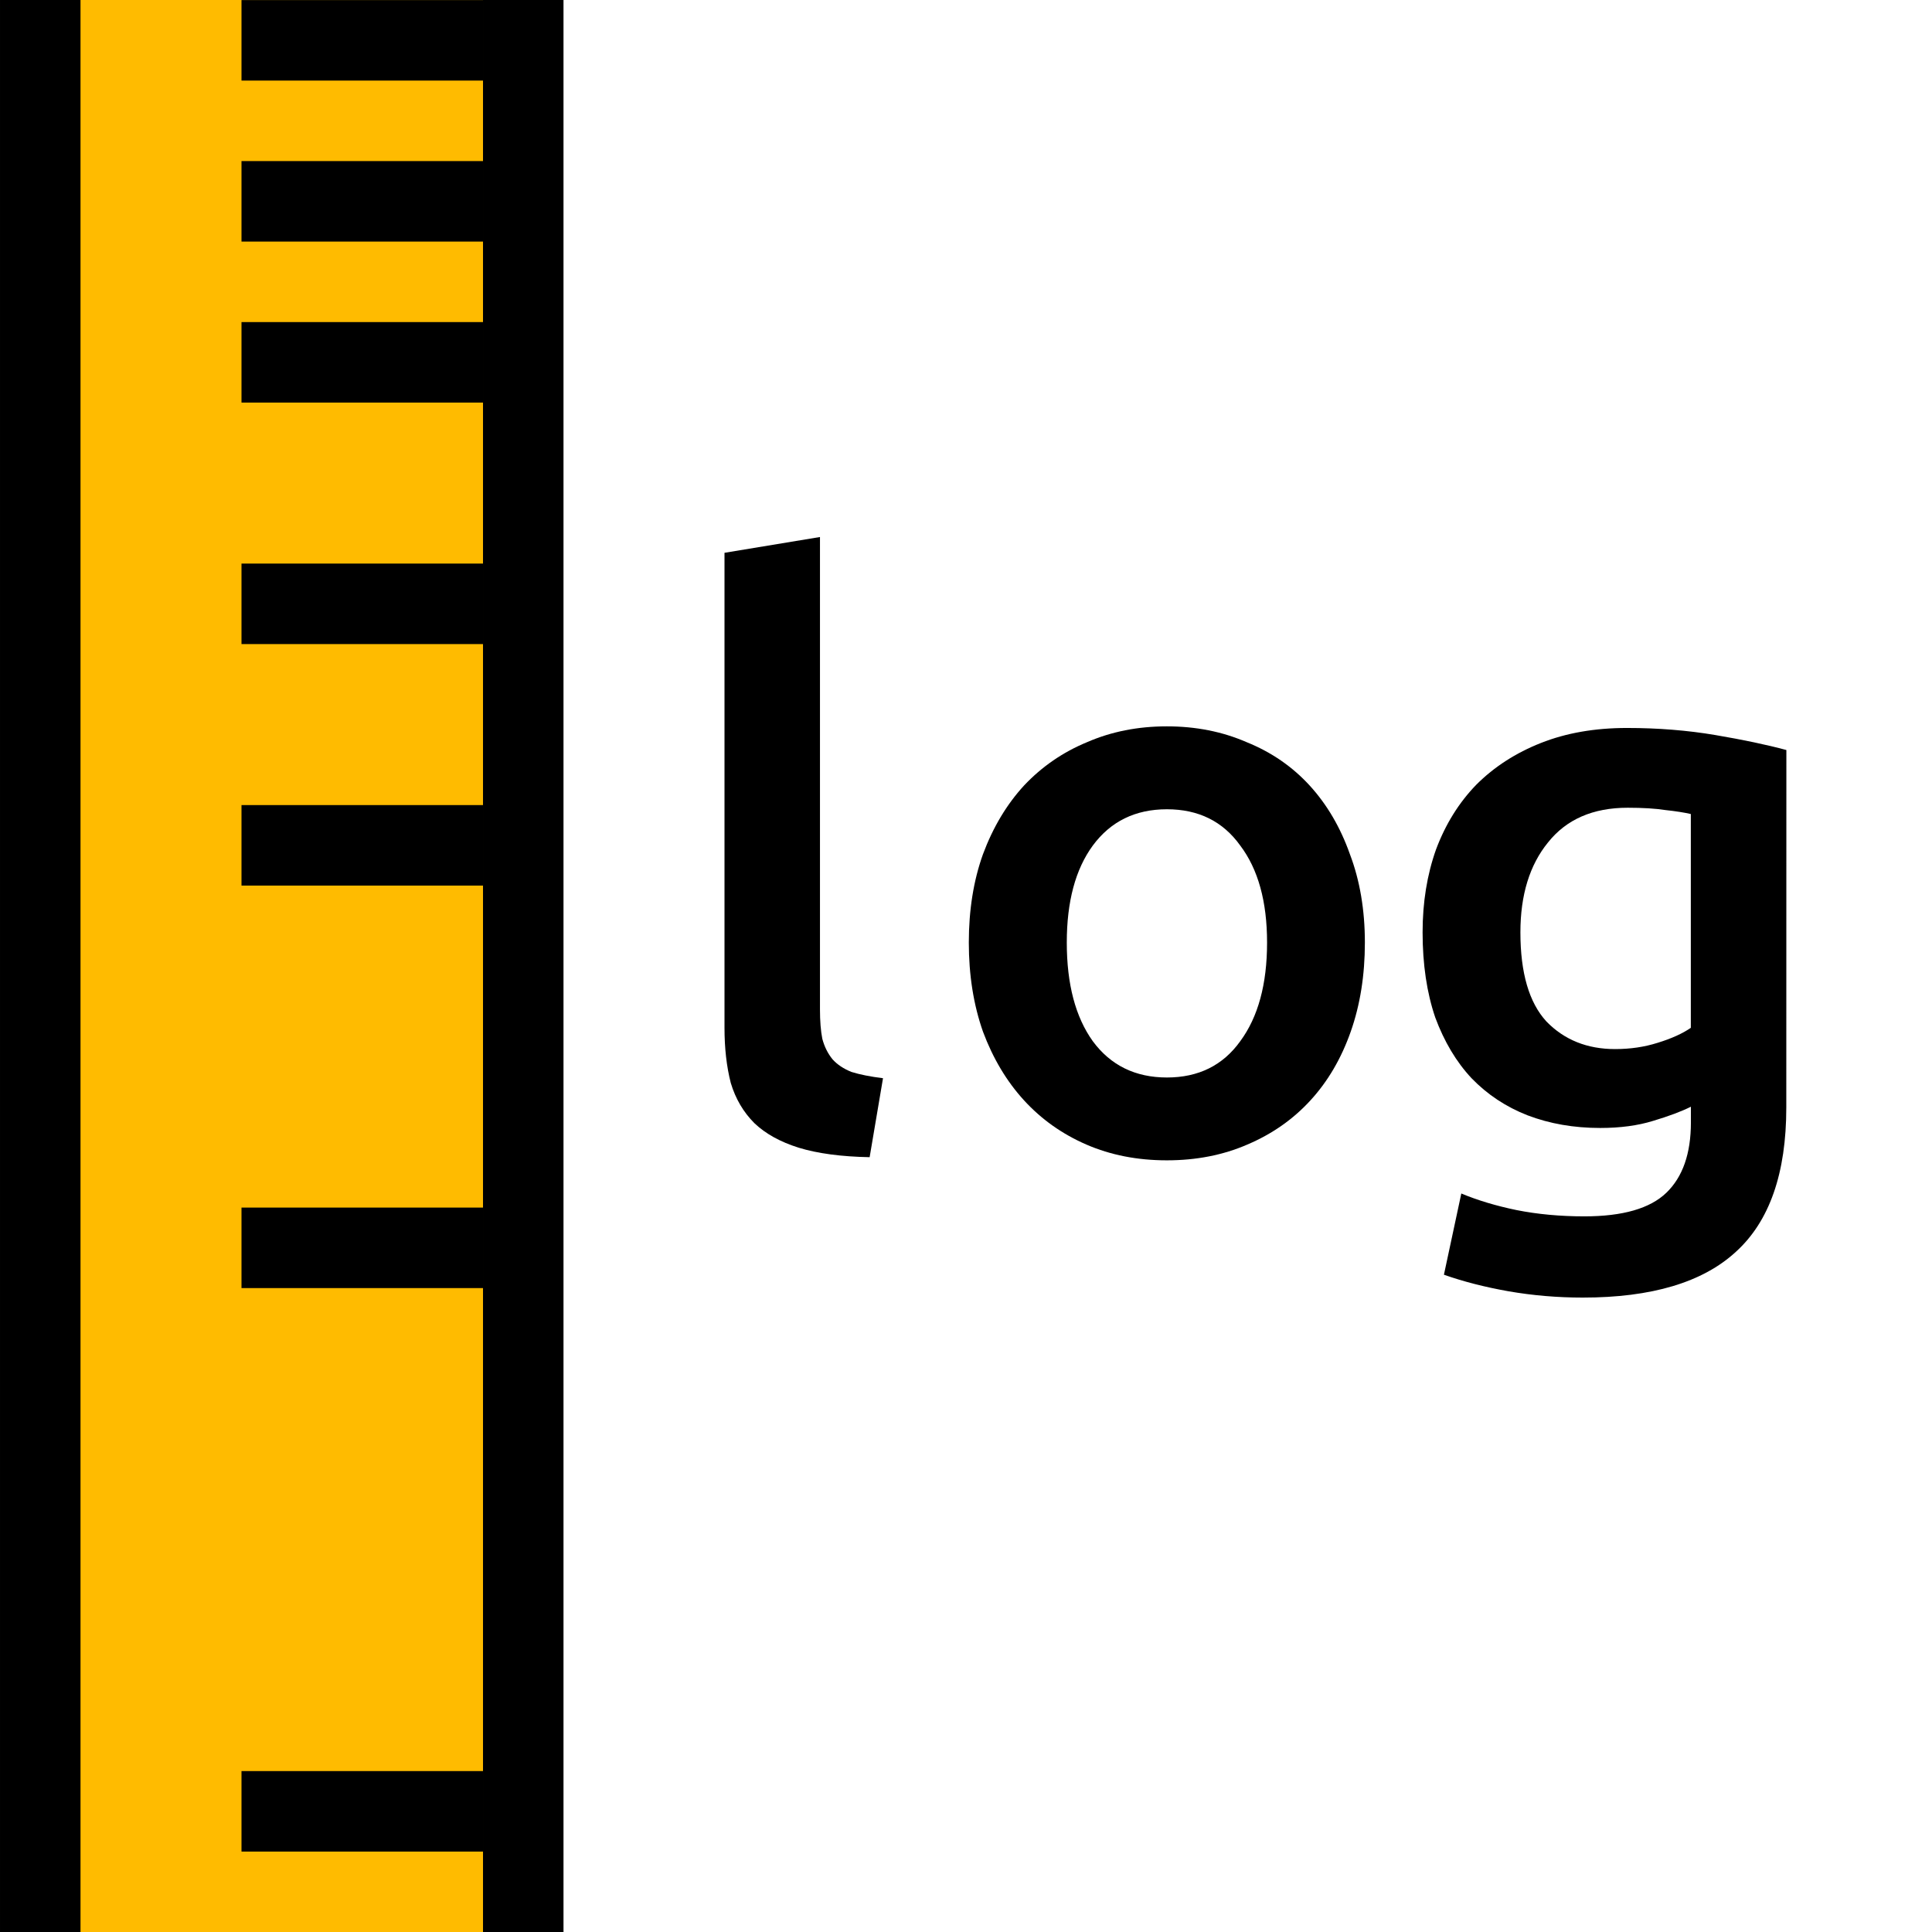 <?xml version="1.0" encoding="UTF-8" standalone="no"?>
<svg
   xmlns:dc="http://purl.org/dc/elements/1.1/"
   xmlns:cc="http://creativecommons.org/ns#"
   xmlns:rdf="http://www.w3.org/1999/02/22-rdf-syntax-ns#"
   xmlns:svg="http://www.w3.org/2000/svg"
   xmlns="http://www.w3.org/2000/svg"
   xmlns:xlink="http://www.w3.org/1999/xlink"
   xmlns:sodipodi="http://sodipodi.sourceforge.net/DTD/sodipodi-0.dtd"
   xmlns:inkscape="http://www.inkscape.org/namespaces/inkscape"
   inkscape:export-ydpi="96"
   inkscape:export-xdpi="96"
   inkscape:export-filename="gwy_graph_function-24.png"
   sodipodi:docname="gwy_logscale_vertical-24.svg"
   inkscape:version="1.0 (4035a4fb49, 2020-05-01)"
   version="1.1"
   id="svg9687"
   viewBox="0 0 24 24"
   height="24"
   width="24">
  <defs
     id="defs9689">
    <linearGradient
       y2="361.225"
       x2="272.912"
       y1="247.928"
       x1="207.5"
       gradientUnits="userSpaceOnUse"
       id="linearGradient4171"
       xlink:href="#linearGradient4140"
       gradientTransform="translate(119.23,1103.908)" />
    <linearGradient
       id="linearGradient4140">
      <stop
         id="stop4142"
         offset="0"
         style="stop-color:#d7e3f4;stop-opacity:1;" />
      <stop
         id="stop4144"
         offset="1"
         style="stop-color:#f1f5fb;stop-opacity:1" />
    </linearGradient>
    <linearGradient
       inkscape:collect="always"
       xlink:href="#linearGradient4140"
       id="linearGradient8503"
       gradientUnits="userSpaceOnUse"
       gradientTransform="translate(76.458,1103.061)"
       x1="207.5"
       y1="247.928"
       x2="272.912"
       y2="361.225" />
    <linearGradient
       inkscape:collect="always"
       xlink:href="#linearGradient4140"
       id="linearGradient11272"
       gradientUnits="userSpaceOnUse"
       gradientTransform="translate(92.025,1111.552)"
       x1="207.5"
       y1="247.928"
       x2="272.912"
       y2="361.225" />
    <linearGradient
       y2="361.225"
       x2="272.912"
       y1="247.928"
       x1="207.5"
       gradientTransform="translate(51.783,1109.083)"
       gradientUnits="userSpaceOnUse"
       id="linearGradient9134"
       xlink:href="#linearGradient4140"
       inkscape:collect="always" />
    <linearGradient
       y2="361.225"
       x2="272.912"
       y1="247.928"
       x1="207.5"
       gradientUnits="userSpaceOnUse"
       id="linearGradient4171-3"
       xlink:href="#linearGradient4140"
       gradientTransform="translate(129.23,1088.908)" />
    <linearGradient
       inkscape:collect="always"
       xlink:href="#linearGradient4140"
       id="linearGradient8503-5"
       gradientUnits="userSpaceOnUse"
       gradientTransform="translate(86.458,1088.061)"
       x1="207.5"
       y1="247.928"
       x2="272.912"
       y2="361.225" />
    <linearGradient
       inkscape:collect="always"
       xlink:href="#linearGradient4140"
       id="linearGradient11272-3"
       gradientUnits="userSpaceOnUse"
       gradientTransform="translate(102.025,1096.552)"
       x1="207.5"
       y1="247.928"
       x2="272.912"
       y2="361.225" />
    <linearGradient
       y2="361.225"
       x2="272.912"
       y1="247.928"
       x1="207.5"
       gradientTransform="translate(61.783,1094.083)"
       gradientUnits="userSpaceOnUse"
       id="linearGradient9134-5"
       xlink:href="#linearGradient4140"
       inkscape:collect="always" />
  </defs>
  <sodipodi:namedview
     inkscape:document-rotation="0"
     inkscape:snap-global="true"
     inkscape:object-nodes="true"
     inkscape:window-maximized="1"
     inkscape:window-y="32"
     inkscape:window-x="0"
     inkscape:window-height="1149"
     inkscape:window-width="1920"
     units="px"
     showgrid="true"
     inkscape:current-layer="layer1"
     inkscape:document-units="px"
     inkscape:cy="31.993101"
     inkscape:cx="-51.108476"
     inkscape:zoom="3.7858142"
     inkscape:pageshadow="2"
     inkscape:pageopacity="0.0"
     borderopacity="1.0"
     bordercolor="#666666"
     pagecolor="#ffffff"
     id="base">
    <inkscape:grid
       visible="true"
       enabled="true"
       spacingy="1.0"
       spacingx="1.0"
       snapvisiblegridlinesonly="false"
       dotted="false"
       originy="0"
       originx="0"
       id="grid1px"
       type="xygrid" />
  </sodipodi:namedview>
  <g
     transform="translate(-306.298,-648.575)"
     id="layer1"
     inkscape:groupmode="layer"
     inkscape:label="Layer 1">
    <path
       style="opacity:1;fill:url(#linearGradient4171);fill-opacity:1;stroke:#000000;stroke-width:5;stroke-linecap:square;stroke-linejoin:round;stroke-miterlimit:4;stroke-dasharray:none;stroke-dashoffset:0;stroke-opacity:1"
       id="path4138-6"
       r="70.206"
       cy="308.385"
       cx="242.942"
       d=""
       inkscape:connector-curvature="0" />
    <path
       style="opacity:1;fill:url(#linearGradient8503);fill-opacity:1;stroke:#000000;stroke-width:5;stroke-linecap:square;stroke-linejoin:round;stroke-miterlimit:4;stroke-dasharray:none;stroke-dashoffset:0;stroke-opacity:1"
       id="path4138-6-1"
       r="70.206"
       cy="308.385"
       cx="242.942"
       d=""
       inkscape:connector-curvature="0" />
    <path
       style="opacity:1;fill:url(#linearGradient11272);fill-opacity:1;stroke:#000000;stroke-width:5;stroke-linecap:square;stroke-linejoin:round;stroke-miterlimit:4;stroke-dasharray:none;stroke-dashoffset:0;stroke-opacity:1"
       id="path4138-6-3"
       r="70.206"
       cy="308.385"
       cx="242.942"
       d=""
       inkscape:connector-curvature="0" />
    <path
       style="opacity:1;fill:url(#linearGradient9134);fill-opacity:1;stroke:#000000;stroke-width:5;stroke-linecap:square;stroke-linejoin:round;stroke-miterlimit:4;stroke-dasharray:none;stroke-dashoffset:0;stroke-opacity:1"
       id="path4138-6-6"
       r="70.206"
       cy="308.385"
       cx="242.942"
       d=""
       inkscape:connector-curvature="0" />
    <path
       style="opacity:1;fill:url(#linearGradient4171-3);fill-opacity:1;stroke:#000000;stroke-width:5;stroke-linecap:square;stroke-linejoin:round;stroke-miterlimit:4;stroke-dasharray:none;stroke-dashoffset:0;stroke-opacity:1"
       id="path4138-6-0"
       r="70.206"
       cy="308.385"
       cx="242.942"
       d=""
       inkscape:connector-curvature="0" />
    <path
       style="opacity:1;fill:url(#linearGradient8503-5);fill-opacity:1;stroke:#000000;stroke-width:5;stroke-linecap:square;stroke-linejoin:round;stroke-miterlimit:4;stroke-dasharray:none;stroke-dashoffset:0;stroke-opacity:1"
       id="path4138-6-1-7"
       r="70.206"
       cy="308.385"
       cx="242.942"
       d=""
       inkscape:connector-curvature="0" />
    <path
       style="opacity:1;fill:url(#linearGradient11272-3);fill-opacity:1;stroke:#000000;stroke-width:5;stroke-linecap:square;stroke-linejoin:round;stroke-miterlimit:4;stroke-dasharray:none;stroke-dashoffset:0;stroke-opacity:1"
       id="path4138-6-3-6"
       r="70.206"
       cy="308.385"
       cx="242.942"
       d=""
       inkscape:connector-curvature="0" />
    <path
       style="opacity:1;fill:url(#linearGradient9134-5);fill-opacity:1;stroke:#000000;stroke-width:5;stroke-linecap:square;stroke-linejoin:round;stroke-miterlimit:4;stroke-dasharray:none;stroke-dashoffset:0;stroke-opacity:1"
       id="path4138-6-6-9"
       r="70.206"
       cy="308.385"
       cx="242.942"
       d=""
       inkscape:connector-curvature="0" />
    <g
       transform="matrix(-1,0,0,1,661.967,13.981)"
       id="g8896">
      <path
         sodipodi:nodetypes="ccccc"
         inkscape:connector-curvature="0"
         id="path8856"
         d="m 349.169,633.095 h 6 v 26 h -6 z"
         style="color:#000000;display:inline;overflow:visible;visibility:visible;opacity:1;vector-effect:none;fill:#ffbb00;fill-opacity:1;fill-rule:evenodd;stroke:#000000;stroke-width:1;stroke-linecap:round;stroke-linejoin:round;stroke-miterlimit:4;stroke-dasharray:none;stroke-dashoffset:0;stroke-opacity:1;marker:none;marker-start:none;marker-mid:none;marker-end:none;enable-background:accumulate" />
      <path
         inkscape:connector-curvature="0"
         id="path8858"
         d="m 349.669,657.095 h 3"
         style="fill:none;fill-rule:evenodd;stroke:#000000;stroke-width:1;stroke-linecap:butt;stroke-linejoin:miter;stroke-miterlimit:4;stroke-dasharray:none;stroke-opacity:1" />
      <path
         style="fill:none;fill-rule:evenodd;stroke:#000000;stroke-width:1;stroke-linecap:butt;stroke-linejoin:miter;stroke-miterlimit:4;stroke-dasharray:none;stroke-opacity:1"
         d="m 349.669,650.095 h 3"
         id="path8860"
         inkscape:connector-curvature="0" />
      <path
         style="fill:none;fill-rule:evenodd;stroke:#000000;stroke-width:1;stroke-linecap:butt;stroke-linejoin:miter;stroke-miterlimit:4;stroke-dasharray:none;stroke-opacity:1"
         d="m 349.669,645.095 h 3"
         id="path8862"
         inkscape:connector-curvature="0" />
      <path
         style="fill:none;fill-rule:evenodd;stroke:#000000;stroke-width:1;stroke-linecap:butt;stroke-linejoin:miter;stroke-miterlimit:4;stroke-dasharray:none;stroke-opacity:1"
         d="m 349.669,639.095 h 3"
         id="path8864"
         inkscape:connector-curvature="0" />
      <path
         inkscape:connector-curvature="0"
         id="path8866"
         d="m 349.669,642.095 h 3"
         style="fill:none;fill-rule:evenodd;stroke:#000000;stroke-width:1;stroke-linecap:butt;stroke-linejoin:miter;stroke-miterlimit:4;stroke-dasharray:none;stroke-opacity:1" />
      <path
         inkscape:connector-curvature="0"
         id="path8868"
         d="m 349.669,635.095 h 3"
         style="fill:none;fill-rule:evenodd;stroke:#000000;stroke-width:1;stroke-linecap:butt;stroke-linejoin:miter;stroke-miterlimit:4;stroke-dasharray:none;stroke-opacity:1" />
      <path
         inkscape:connector-curvature="0"
         id="path8886"
         d="m 349.669,637.095 h 3"
         style="fill:none;fill-rule:evenodd;stroke:#000000;stroke-width:1;stroke-linecap:butt;stroke-linejoin:miter;stroke-miterlimit:4;stroke-dasharray:none;stroke-opacity:1" />
    </g>
    <g
       transform="translate(4,3)"
       id="text8572"
       style="font-style:normal;font-variant:normal;font-weight:normal;font-stretch:normal;font-size:9.8px;line-height:125%;font-family:Ubuntu;-inkscape-font-specification:Ubuntu;text-align:start;letter-spacing:0.39px;word-spacing:0px;writing-mode:lr-tb;text-anchor:start;fill:#000000;fill-opacity:1;stroke:none;stroke-width:1px;stroke-linecap:butt;stroke-linejoin:miter;stroke-opacity:1"
       aria-label="log">
      <path
         id="path8567"
         style="font-style:normal;font-variant:normal;font-weight:500;font-stretch:normal;font-size:9.8px;font-family:Ubuntu;-inkscape-font-specification:'Ubuntu Medium';text-align:start;letter-spacing:0.39px;text-anchor:start"
         d="m 313.101,659.95 q -0.529,-0.01 -0.882,-0.118 -0.343,-0.108 -0.549,-0.304 -0.206,-0.206 -0.294,-0.5 -0.078,-0.304 -0.078,-0.686 v -5.9 l 1.186,-0.196 v 5.87 q 0,0.216 0.029,0.363 0.039,0.147 0.127,0.255 0.088,0.098 0.235,0.157 0.157,0.049 0.392,0.078 z"
         inkscape:connector-curvature="0" />
      <path
         id="path8569"
         style="letter-spacing:-0.22px"
         d="m 319.253,657.284 q 0,0.608 -0.176,1.107 -0.176,0.5 -0.5,0.853 -0.323,0.353 -0.784,0.549 -0.451,0.196 -1,0.196 -0.549,0 -1,-0.196 -0.451,-0.196 -0.774,-0.549 -0.323,-0.353 -0.51,-0.853 -0.176,-0.5 -0.176,-1.107 0,-0.608 0.176,-1.098 0.186,-0.5 0.51,-0.853 0.333,-0.353 0.784,-0.539 0.451,-0.196 0.99,-0.196 0.539,0 0.99,0.196 0.461,0.186 0.784,0.539 0.323,0.353 0.5,0.853 0.186,0.49 0.186,1.098 z m -1.215,0 q 0,-0.764 -0.333,-1.205 -0.323,-0.451 -0.911,-0.451 -0.588,0 -0.921,0.451 -0.323,0.441 -0.323,1.205 0,0.774 0.323,1.225 0.333,0.451 0.921,0.451 0.588,0 0.911,-0.451 0.333,-0.451 0.333,-1.225 z"
         inkscape:connector-curvature="0" />
      <path
         id="path8571"
         style="letter-spacing:-0.22px"
         d="m 321.185,657.157 q 0,0.755 0.323,1.107 0.333,0.343 0.853,0.343 0.284,0 0.529,-0.078 0.255,-0.078 0.412,-0.186 v -2.656 q -0.127,-0.029 -0.314,-0.049 -0.186,-0.029 -0.47,-0.029 -0.647,0 -0.99,0.431 -0.343,0.421 -0.343,1.117 z m 3.303,2.176 q 0,1.225 -0.627,1.793 -0.617,0.568 -1.901,0.568 -0.47,0 -0.921,-0.078 -0.441,-0.078 -0.804,-0.206 l 0.216,-1.009 q 0.304,0.127 0.686,0.206 0.392,0.078 0.843,0.078 0.715,0 1.019,-0.294 0.304,-0.294 0.304,-0.872 v -0.196 q -0.176,0.088 -0.47,0.176 -0.284,0.088 -0.657,0.088 -0.49,0 -0.902,-0.157 -0.402,-0.157 -0.696,-0.461 -0.284,-0.304 -0.451,-0.755 -0.157,-0.461 -0.157,-1.058 0,-0.559 0.167,-1.029 0.176,-0.47 0.5,-0.804 0.333,-0.333 0.804,-0.519 0.47,-0.186 1.068,-0.186 0.578,0 1.098,0.088 0.519,0.088 0.882,0.186 z"
         inkscape:connector-curvature="0" />
    </g>
  </g>
</svg>
